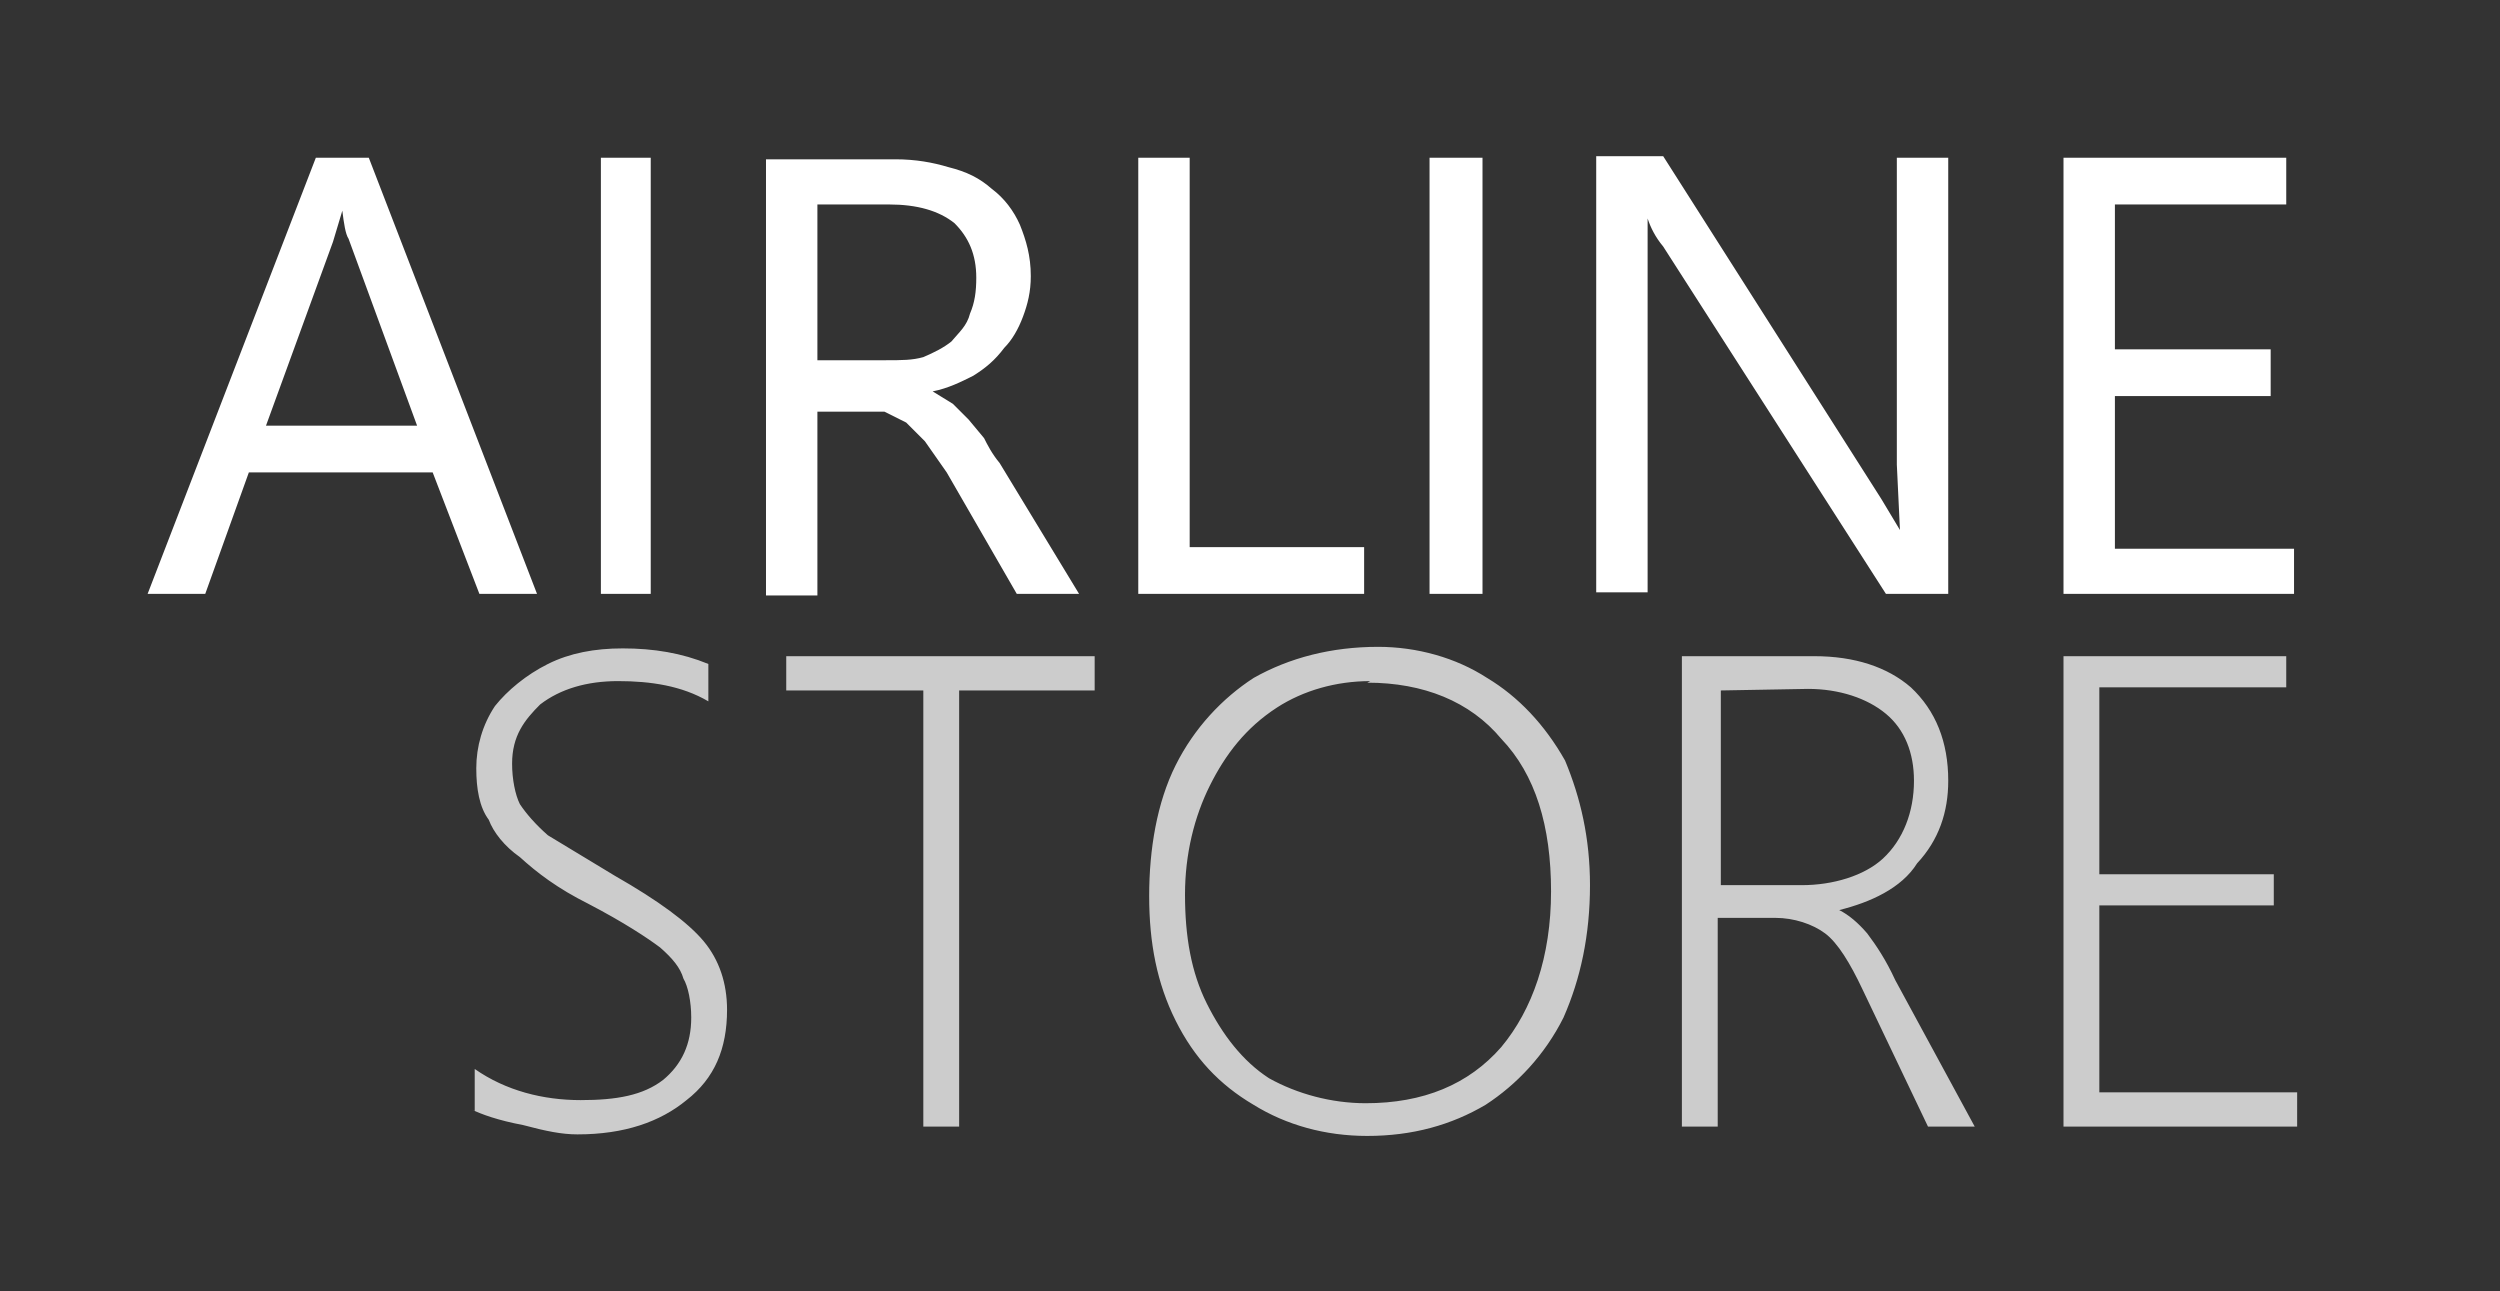 <svg xmlns="http://www.w3.org/2000/svg" width="160.5" height="82.9">
  <rect width="100%" height="100%" fill="#333333" stroke="none"/>
  <g transform="translate(-204.223 -302.673)">
    <g fill="#ccc">
      <path d="M234.7 374v-2.7c2 1.4 4.4 2 6.8 2 2.3 0 4-.3 5.3-1.3 1.2-1 1.8-2.3 1.8-4 0-1-.2-2-.5-2.5-.2-.7-.7-1.3-1.5-2-.8-.6-2.3-1.6-4.6-2.8-2-1-3.3-2-4.4-3-1-.7-1.7-1.6-2-2.4-.6-.8-.8-2-.8-3.3 0-1.4.4-2.8 1.2-4 .8-1 2-2 3.4-2.7 1.4-.7 3-1 4.8-1 2 0 3.8.3 5.5 1v2.4c-1.7-1-3.7-1.3-5.8-1.3-2 0-3.7.5-5 1.5-1 1-1.8 2-1.8 3.8 0 1 .2 2 .5 2.6.4.6 1 1.3 1.8 2l4.3 2.6c2.8 1.6 4.7 3 5.7 4.2 1 1.2 1.5 2.7 1.5 4.4 0 2.5-.8 4.4-2.6 5.8-1.7 1.4-4 2.2-7 2.2-1 0-2-.2-3.5-.6-1.6-.3-2.7-.7-3.3-1zM274.5 347h-8.7v28h-2.3v-28h-8.8v-2.2h19.8zM292 375.6c-2.7 0-5.2-.7-7.3-2-2.2-1.3-3.8-3-5-5.4-1.2-2.4-1.7-5-1.7-8s.5-6 1.7-8.4c1.2-2.4 3-4.3 5-5.6 2.3-1.3 5-2 8-2 2.5 0 5 .7 7 2 2 1.2 3.7 3 5 5.3 1 2.4 1.6 5 1.6 8 0 3.2-.6 6-1.7 8.5-1.2 2.4-3 4.3-5 5.6-2.2 1.3-4.7 2-7.6 2zm.2-29.2c-2.2 0-4.3.6-6 1.7-2 1.3-3.3 3-4.3 5s-1.6 4.4-1.6 7c0 2.7.4 5 1.4 7 1 2 2.3 3.7 4 4.8 1.8 1 4 1.6 6.2 1.6 3.7 0 6.6-1.2 8.7-3.6 2-2.4 3.2-5.8 3.2-10s-1-7.5-3.2-9.8c-2-2.4-5-3.6-8.6-3.6zM331 375H328l-4.2-8.8c-.8-1.7-1.6-3-2.4-3.6-.8-.6-2-1-3.2-1h-3.7V375h-2.3v-30.2h8.5c2.6 0 4.7.7 6.2 2 1.6 1.5 2.4 3.5 2.4 6 0 2-.6 3.8-2 5.3-1 1.6-3 2.5-5 3 .6.3 1.2.8 1.8 1.5.6.8 1.2 1.7 1.8 3zm-16.3-28v12.5h5.2c2 0 4-.6 5.2-1.7 1.3-1.2 2-3 2-5 0-1.8-.6-3.3-1.8-4.3-1.2-1-3-1.6-5-1.6zM351.7 375h-15v-30.2H351v2h-12v12h11.2v2H339v12h12.7z"/>
    </g>
    <g fill="#fff">
      <path d="M238.7 340.8H235l-3-7.8h-11.8l-2.8 7.8h-3.7l10.8-28h3.4zM231 330l-4.4-12c-.2-.3-.3-1-.4-1.8l-.6 2-4.3 11.8zM246 340.8h-3.2v-28h3.2zM273.5 340.8h-4L265 333l-1.4-2-1.2-1.2-1.4-.7H256.7v11.8h-3.3v-28h8.3c1.3 0 2.4.2 3.4.5 1.2.3 2 .7 2.8 1.4.8.6 1.4 1.4 1.8 2.3.4 1 .7 2 .7 3.3 0 1-.2 1.8-.5 2.6s-.7 1.5-1.2 2c-.6.8-1.2 1.3-2 1.8-.8.4-1.6.8-2.6 1l1.3.8 1 1 1 1.2c.2.4.5 1 1 1.6zm-16.8-25v10h4.4c1 0 1.7 0 2.4-.2.7-.3 1.3-.6 1.8-1 .5-.6 1-1 1.2-1.8.3-.7.4-1.4.4-2.3 0-1.5-.5-2.6-1.4-3.5-1-.8-2.4-1.2-4.2-1.2zM291.8 340.8h-14.5v-28h3.3v25h11.2zM299.4 340.8H296v-28h3.4zM329.3 340.8h-4L311 318.5c-.5-.6-.8-1.2-1-1.8v24h-3.3v-28h4.3l14 22 1.2 2-.2-4.2v-19.7h3.3zM351.5 340.8h-14.8v-28H351v3h-11v9.3h10v3h-10v9.8h11.5z"/>
    </g>
  </g>
</svg>